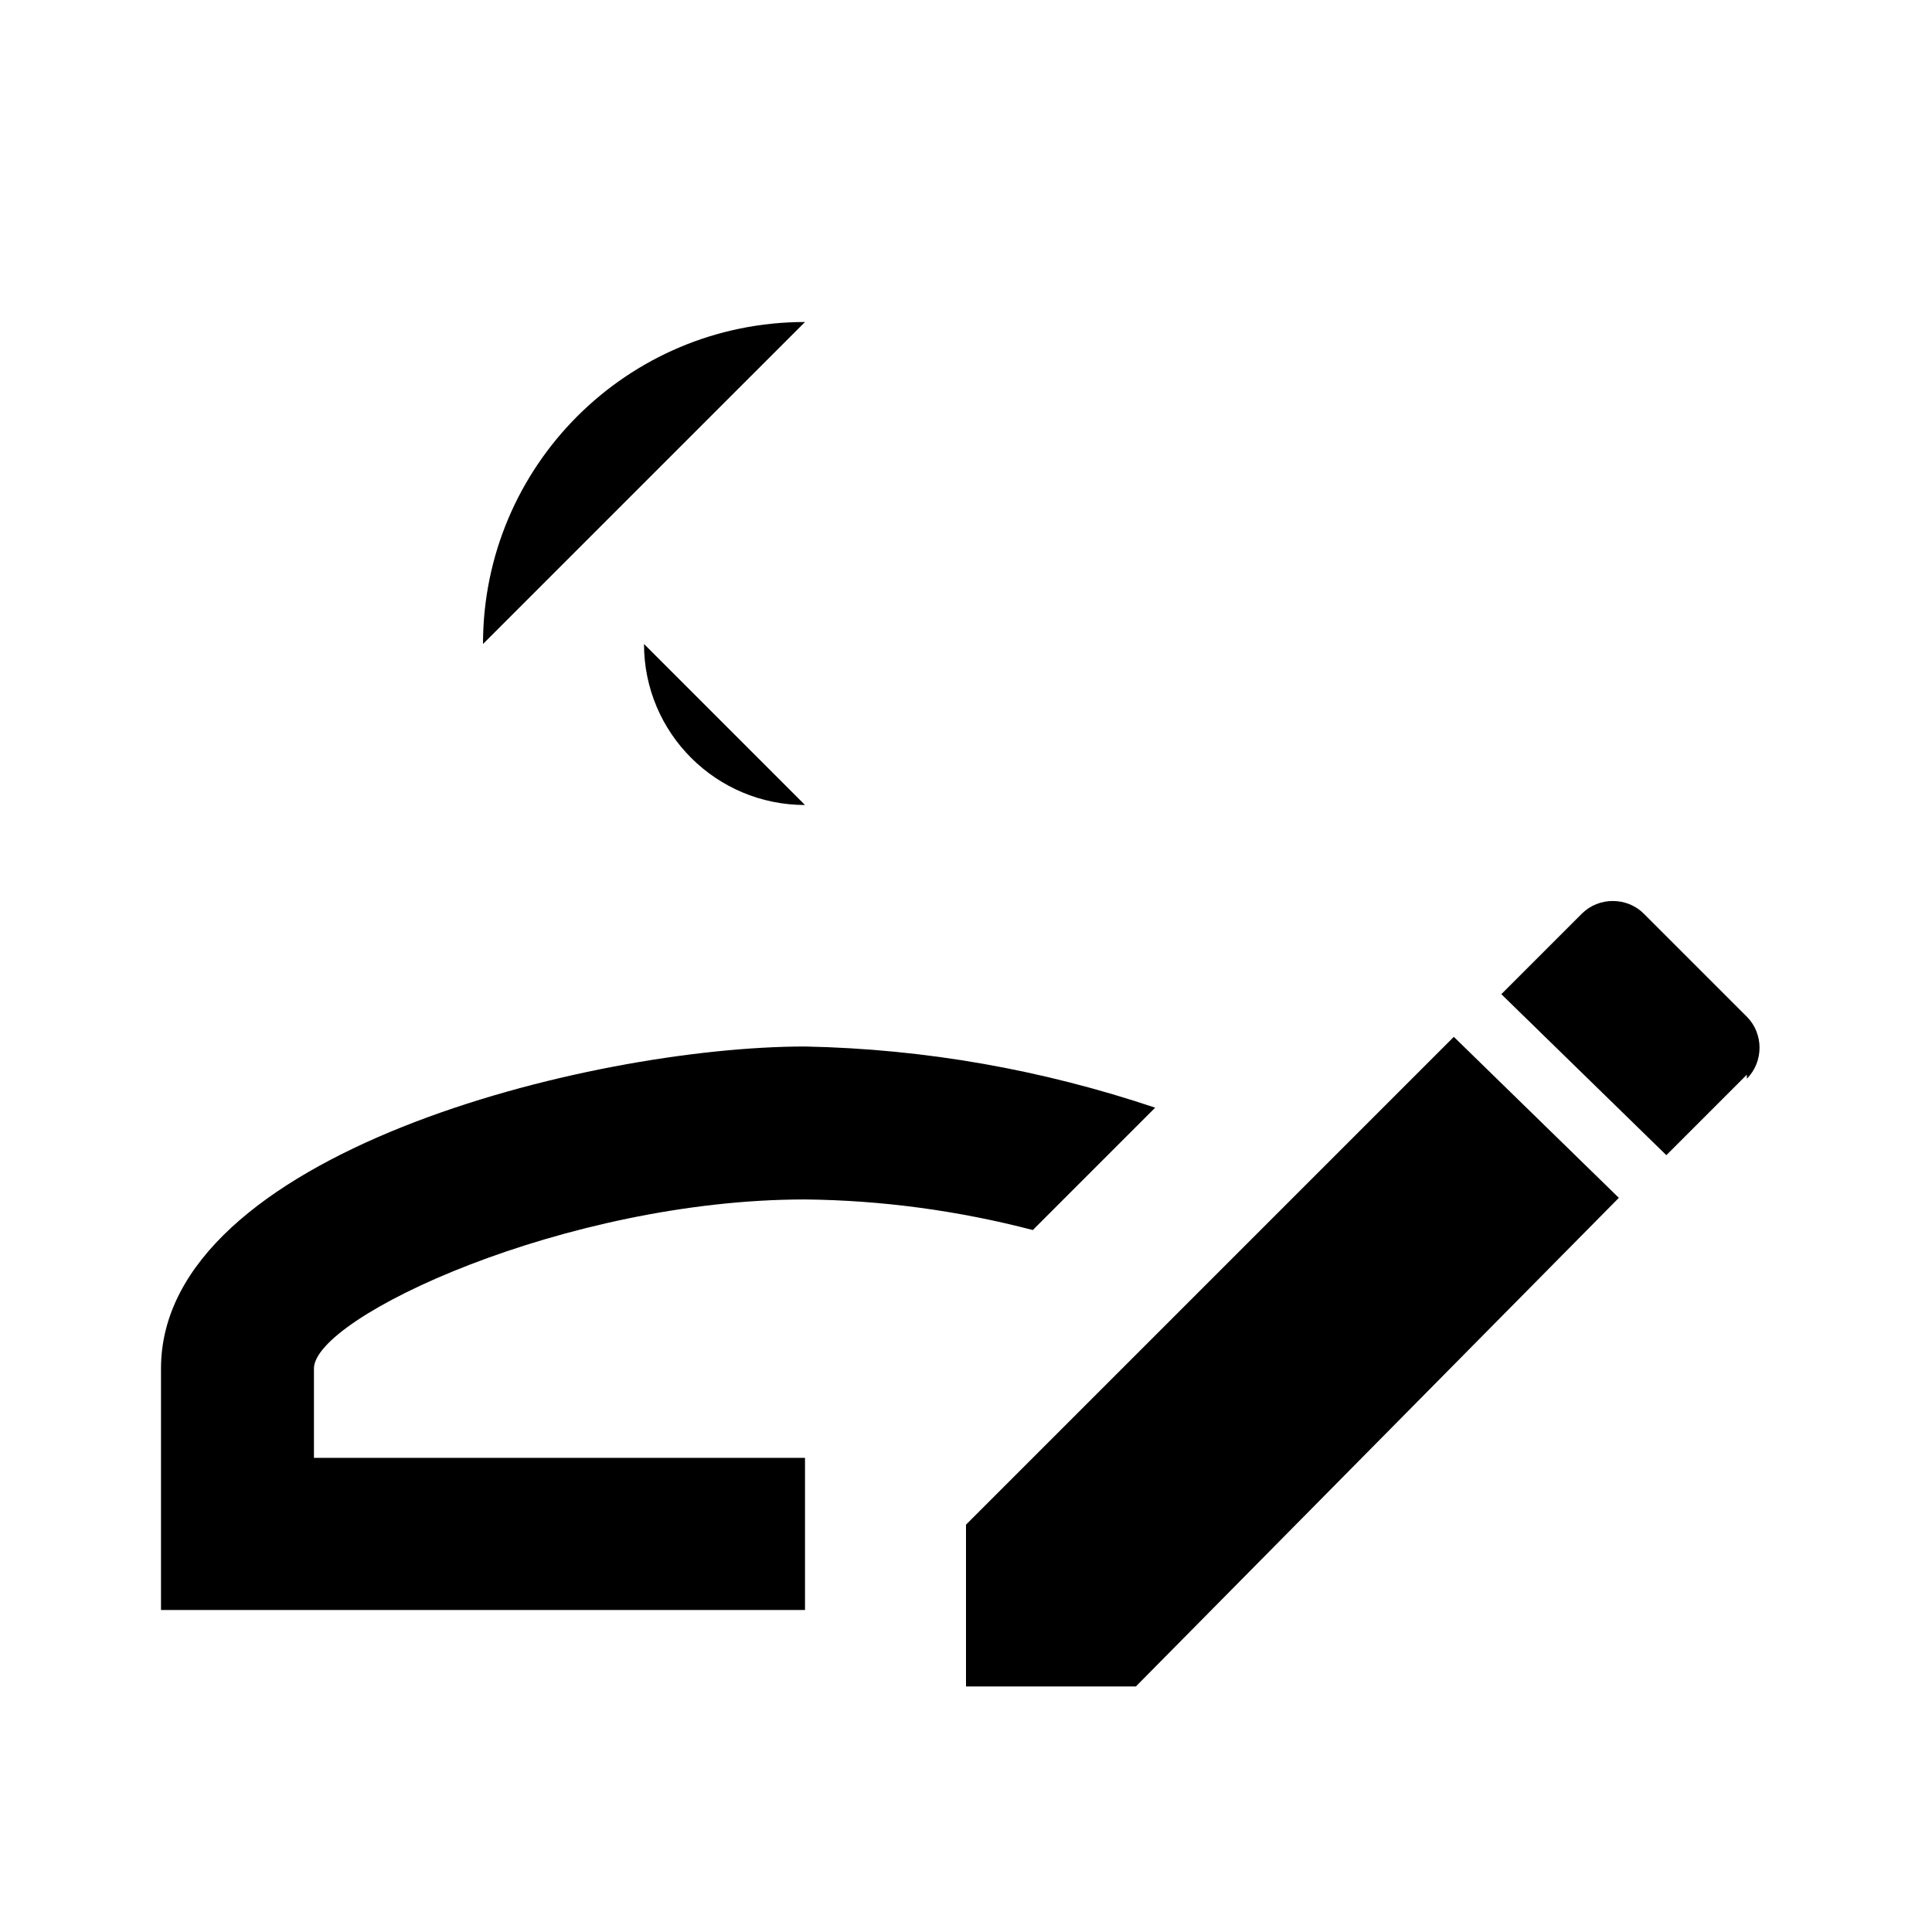 <?xml version="1.0" encoding="UTF-8"?><!DOCTYPE svg PUBLIC "-//W3C//DTD SVG 1.1//EN" "http://www.w3.org/Graphics/SVG/1.1/DTD/svg11.dtd"><svg xmlns="http://www.w3.org/2000/svg" xmlns:xlink="http://www.w3.org/1999/xlink" version="1.1" width="24" height="24" viewBox="0 0 24 24"><path d="M2,17V20H10V18.11H3.9V17C3.9,16.36 7.03,14.9 10,14.9C10.96,14.91 11.91,15.04 12.83,15.28L14.35,13.76C12.95,13.29 11.5,13.03 10,13C7.33,13 2,14.33 2,17M10,4C7.79,4 6,5.79 6,8M10,10C8.9,10 8,9.11 8,8M21.7,13.35L20.7,14.35L18.65,12.35L19.65,11.35C19.86,11.14 20.21,11.14 20.42,11.35L21.7,12.63C21.91,12.84 21.91,13.19 21.7,13.4M12,18.94L18.06,12.88L20.11,14.88L14.11,20.95H12V18.94" /></svg>